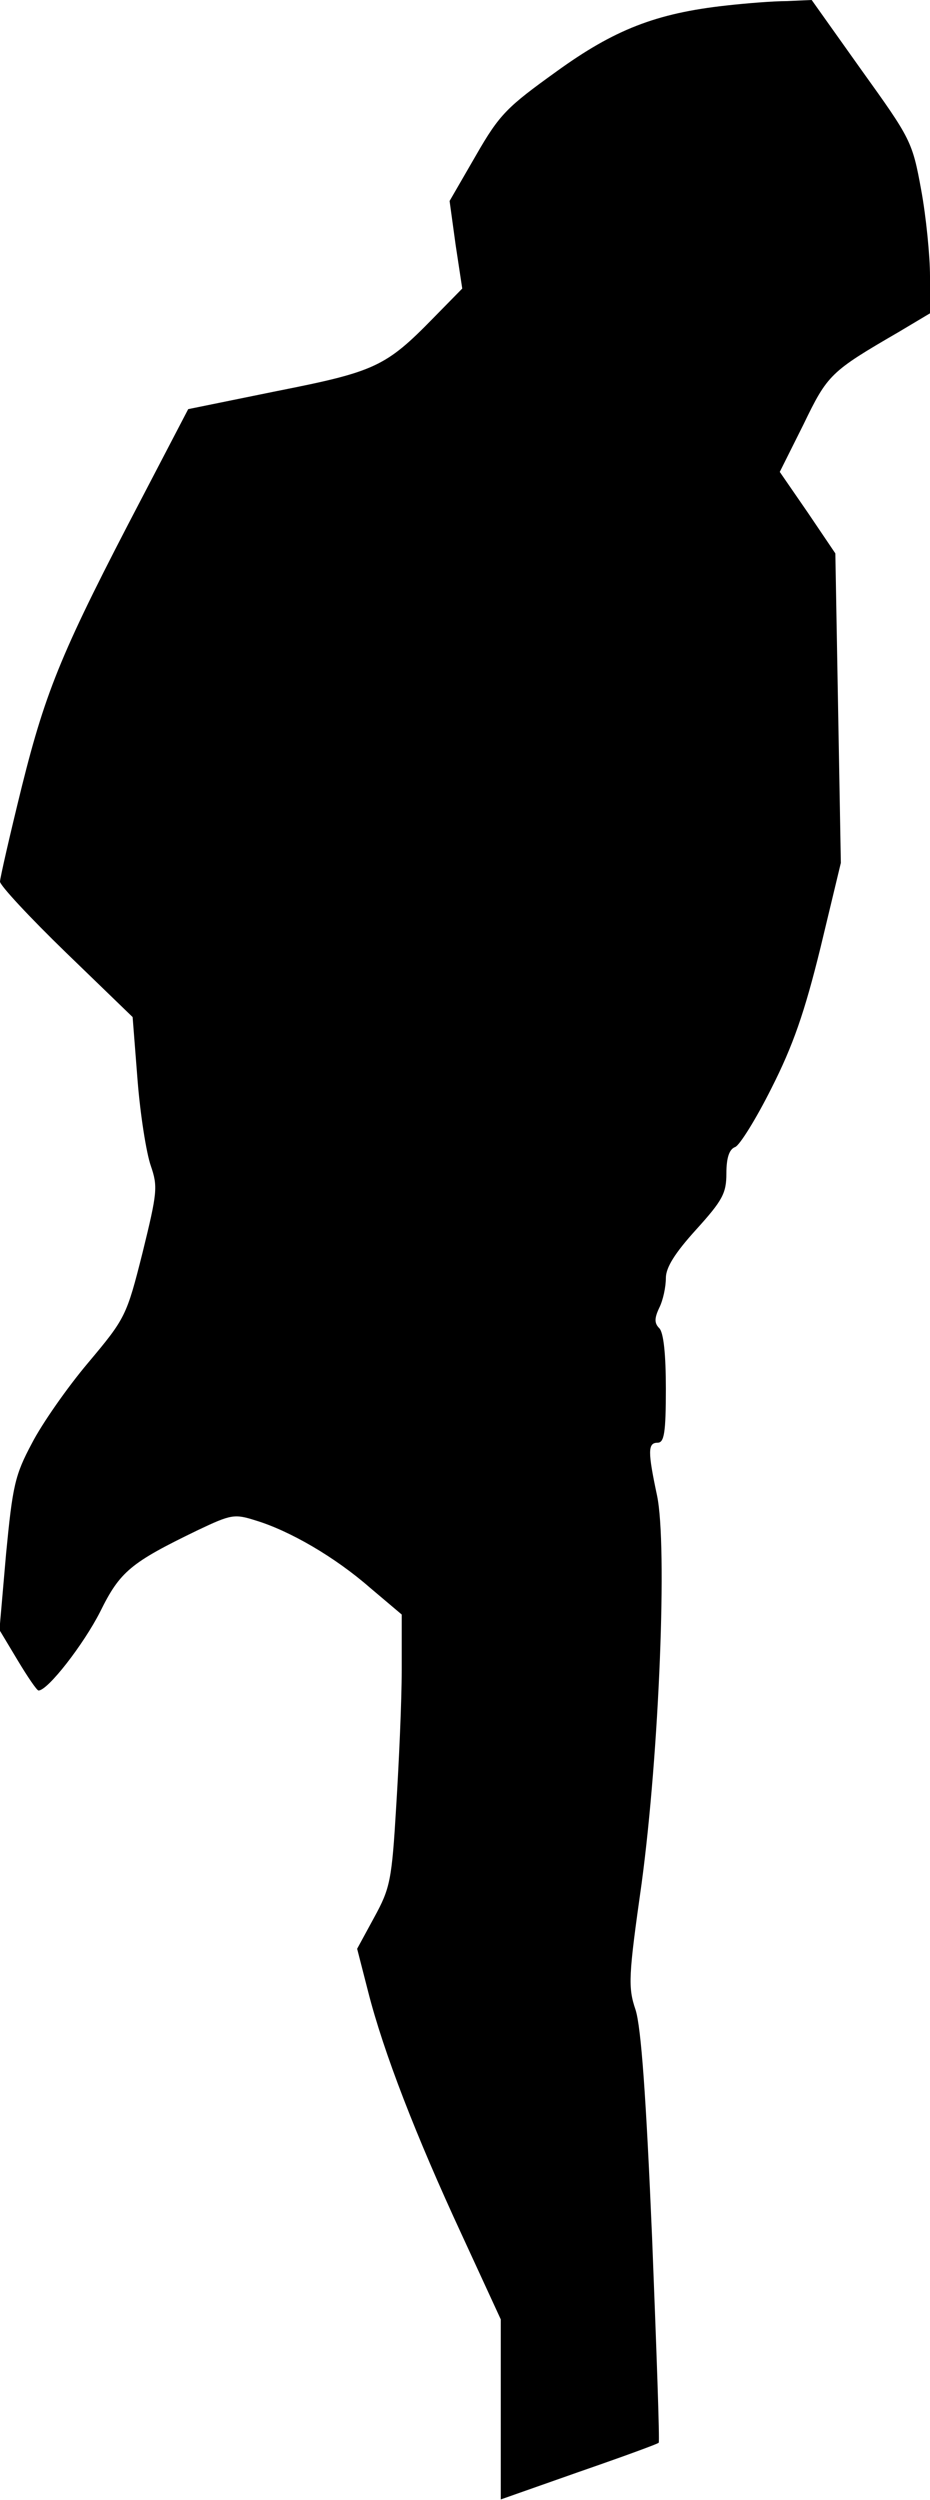 <?xml version="1.0" standalone="no"?>
<!DOCTYPE svg PUBLIC "-//W3C//DTD SVG 20010904//EN"
 "http://www.w3.org/TR/2001/REC-SVG-20010904/DTD/svg10.dtd">
<svg version="1.0" xmlns="http://www.w3.org/2000/svg"
 width="169pt" height="454pt" viewBox="0 0 169 454"
 preserveAspectRatio="xMidYMid meet">
<g transform="translate(0,454) scale(0.1,-0.1)"
fill="#000000" stroke="none">
<path fill="#000000" stroke="none" d="M1320 4530 c-128 -14 -204 -44 -309
-120 -89 -64 -103 -77 -146 -152 l-48 -83 11 -80 12 -79 -53 -54 c-86 -88
-106 -97 -283 -132 l-162 -33 -84 -161 c-144 -275 -174 -347 -218 -523 -22
-89 -40 -168 -40 -174 0 -7 54 -65 120 -129 l121 -117 9 -115 c5 -63 16 -132
24 -155 13 -38 12 -48 -15 -158 -29 -115 -31 -119 -99 -200 -38 -45 -84 -111
-102 -146 -31 -58 -35 -77 -47 -201 l-12 -138 33 -55 c18 -30 35 -55 38 -55
17 0 82 84 112 143 36 73 55 89 177 148 61 29 67 30 105 18 63 -19 145 -67
208 -122 l58 -49 0 -101 c0 -56 -5 -167 -10 -247 -8 -135 -11 -149 -40 -202
l-31 -57 20 -78 c28 -110 87 -262 170 -441 l71 -154 0 -164 0 -163 142 50 c78
27 144 51 145 53 2 2 -4 169 -12 372 -11 259 -20 382 -30 414 -14 41 -13 61
11 230 32 238 47 613 28 704 -17 80 -17 96 1 96 12 0 15 18 15 98 0 62 -4 102
-12 110 -9 9 -9 18 0 37 7 14 12 38 12 54 0 19 16 45 55 88 48 53 55 66 55
102 0 28 5 44 16 48 8 3 38 51 66 107 39 77 60 137 89 255 l37 154 -5 281 -5
281 -50 74 -51 74 43 86 c44 91 49 96 173 168 l57 34 0 67 c0 37 -7 108 -16
157 -16 88 -19 93 -108 217 l-91 128 -45 -2 c-25 0 -74 -4 -110 -8z"/>
</g>
</svg>
